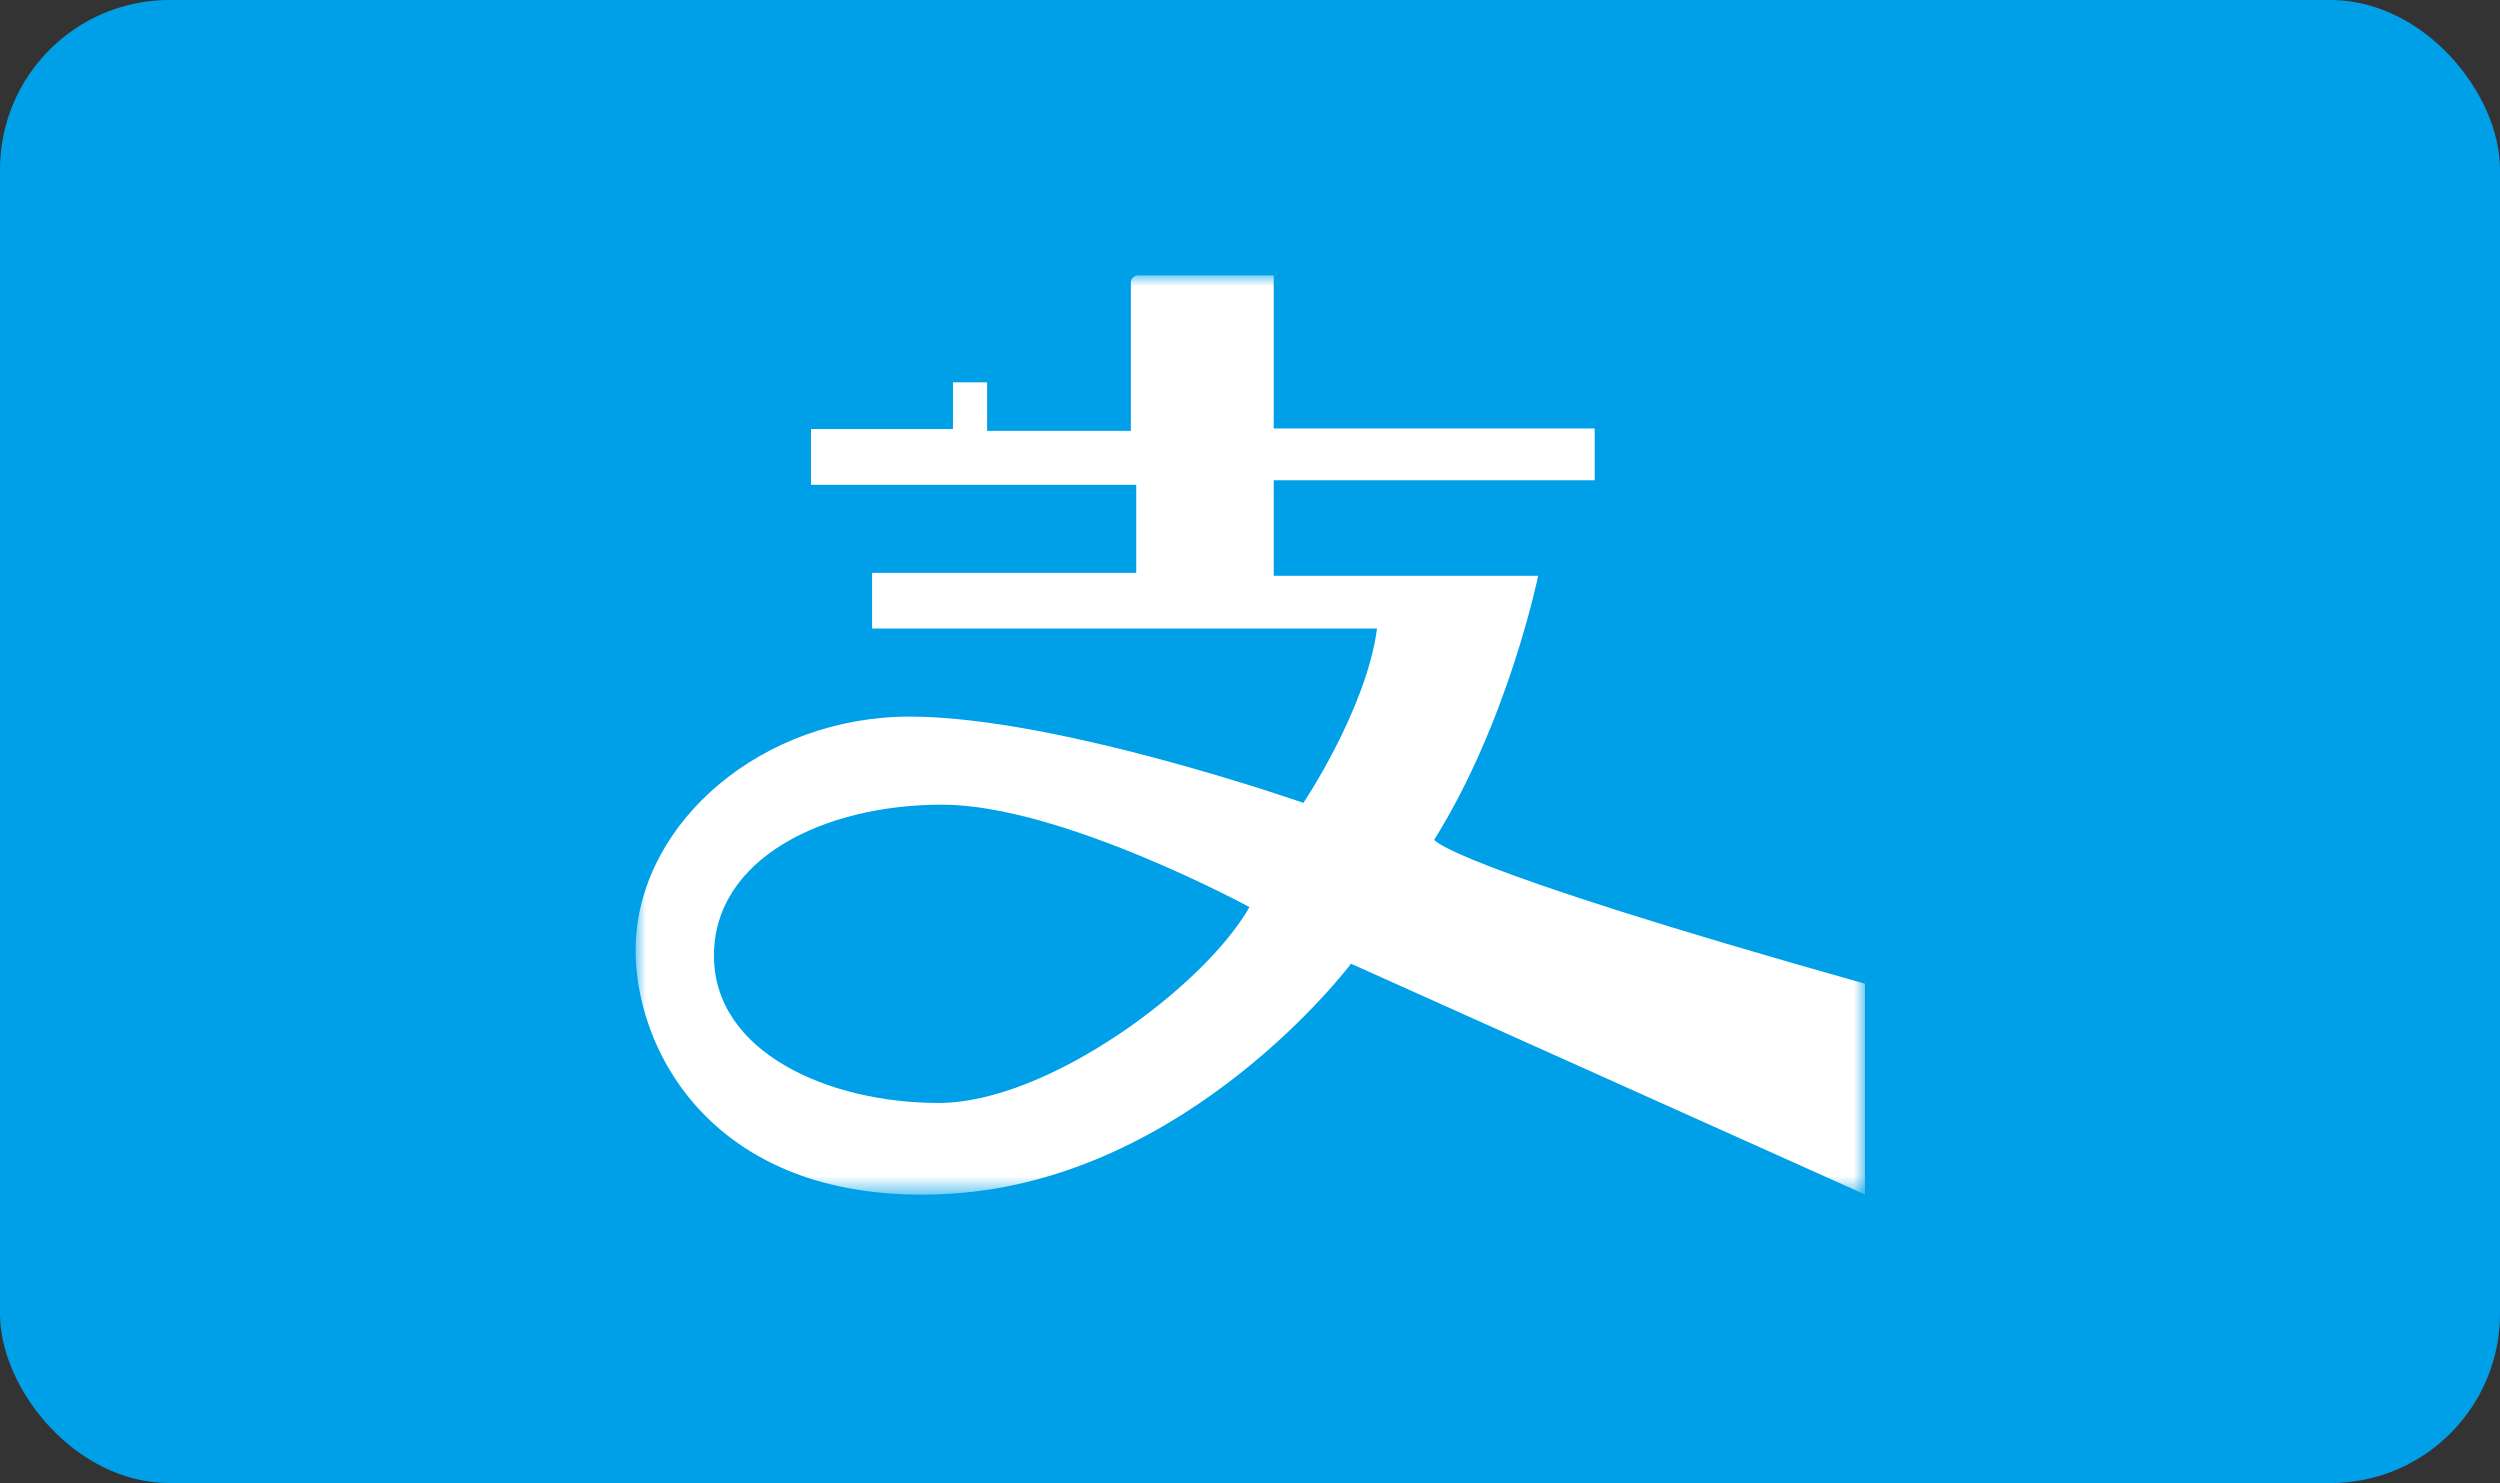 <svg width="118" height="70" viewBox="0 0 118 70" fill="none" xmlns="http://www.w3.org/2000/svg">
<rect x="0" y="0" width="118" height="70" fill="#333333" stroke="none"/>
<rect width="118" height="70" rx="8" fill="#00A0E9"/>
<mask id="mask0_26283_1671" style="mask-type:luminance" maskUnits="userSpaceOnUse" x="30" y="13" width="59" height="44">
<path fill-rule="evenodd" clip-rule="evenodd" d="M30 13H88.026V56.386H30V13Z" fill="white"/>
</mask>
<g mask="url(#mask0_26283_1671)">
<path fill-rule="evenodd" clip-rule="evenodd" d="M44.301 52.06C39.127 52.06 33.698 49.685 33.698 45.105C33.698 40.525 38.872 37.98 44.471 37.98C50.069 37.98 58.975 42.815 58.975 42.815C56.855 46.547 49.475 52.06 44.301 52.06ZM67.695 39.636C71.199 34.039 72.601 27.179 72.601 27.179H60.12V22.67H75.27V20.223H60.12V13H53.716C53.529 13 53.377 13.152 53.377 13.339V20.337H46.591V18.047H44.98V20.252H38.279V22.882H53.631V27.038H41.163V29.667H64.997C64.488 33.484 61.52 37.895 61.52 37.895C61.52 37.895 49.899 33.824 42.944 33.824C35.988 33.824 30.257 38.748 30.009 44.469C29.796 49.346 33.571 57.022 44.852 56.344C56.133 55.665 63.767 45.487 63.767 45.487L88.026 56.379V46.431C68.178 40.843 67.695 39.636 67.695 39.636Z" fill="white"/>
</g>
</svg>
